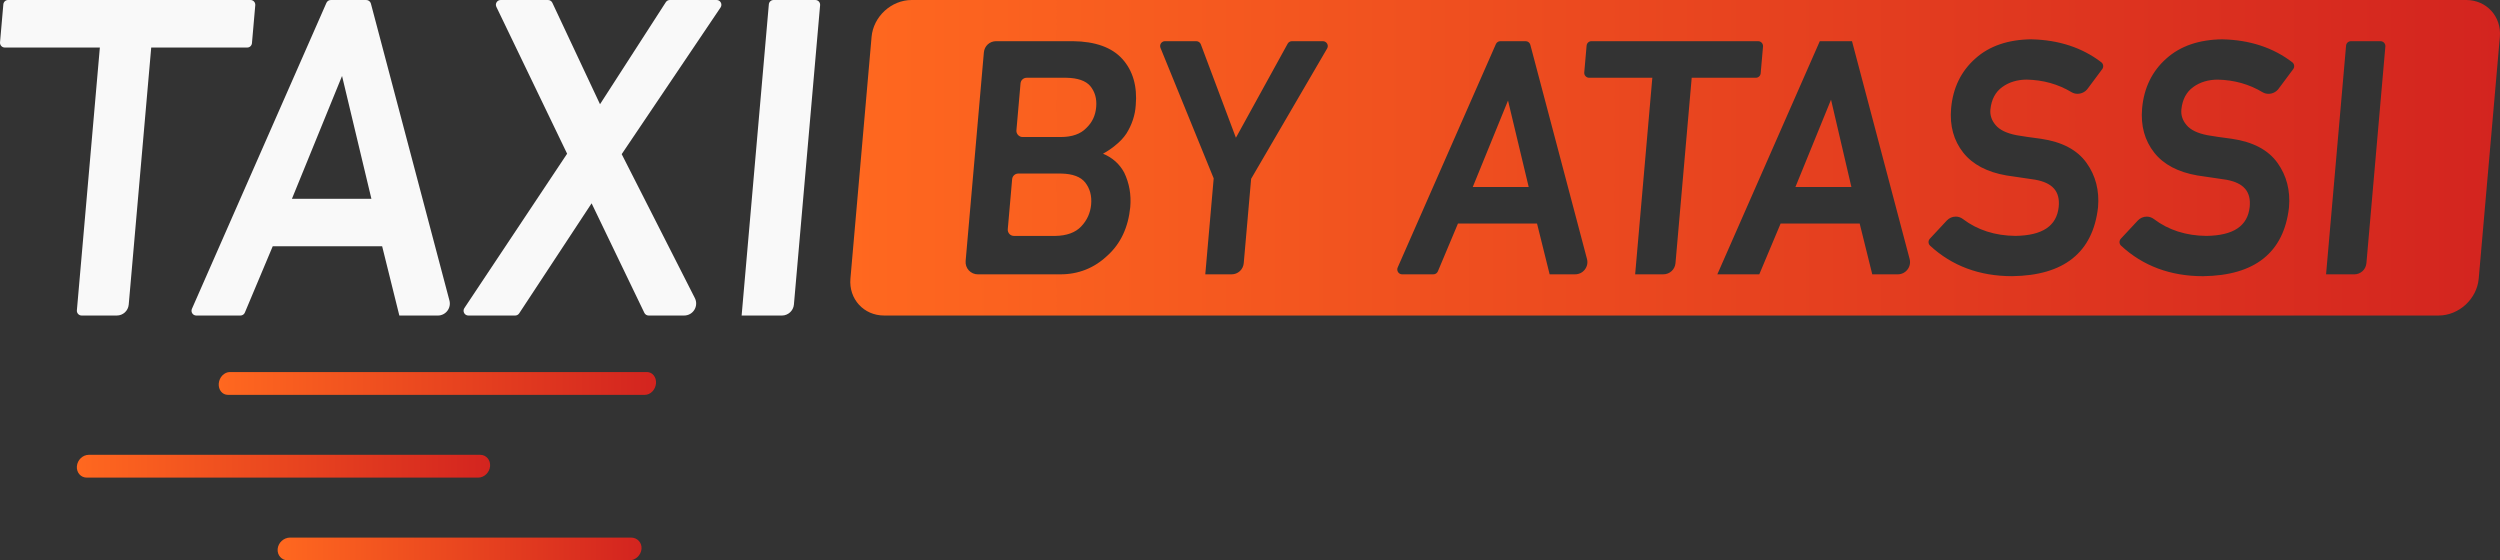 <?xml version="1.0" encoding="UTF-8"?><svg id="Calque_2" xmlns="http://www.w3.org/2000/svg" xmlns:xlink="http://www.w3.org/1999/xlink" viewBox="0 0 210.85 47.263"><rect x="0" y="0" width="210.85" height="47.263" fill="#333333" stroke="none"/><defs><linearGradient id="Dégradé_sans_nom_2" x1="23.413" y1="46.301" x2="54.108" y2="46.301" gradientUnits="userSpaceOnUse"><stop offset="0" stop-color="#ff681f"/><stop offset="1" stop-color="#d3241f"/></linearGradient><linearGradient id="Dégradé_sans_nom_2-2" x1="6.48" y1="39.32" x2="41.336" y2="39.32" xlink:href="#Dégradé_sans_nom_2"/><linearGradient id="Dégradé_sans_nom_2-3" x1="18.447" y1="32.339" x2="55.33" y2="32.339" xlink:href="#Dégradé_sans_nom_2"/><linearGradient id="Dégradé_sans_nom_2-4" x1="71.713" y1="13.306" x2="210.85" y2="13.306" xlink:href="#Dégradé_sans_nom_2"/></defs><g id="Components"><g id="dbda73c6-364b-4678-874b-9fb39451f755_1"><path d="M9.847,26.612h-2.962c-.113,0-.221-.048-.297-.131s-.114-.194-.104-.307l1.938-22.165H.403c-.112,0-.221-.048-.297-.131S-.008,3.683.002,3.572L.282.368C.3.159.472 0.0.683 0h20.447c.112,0,.221.048.296.13.076.083.114.195.104.308l-.28,3.203c-.019.21-.19.368-.4.368h-8.096l-1.897,21.677c-.046.527-.48.926-1.011.926Z" style="fill:#f9f9f9;"/><path d="M36.924,26.612h-3.244l-1.449-5.84h-9.23l-2.351,5.593c-.061.149-.208.247-.371.247h-3.724c-.137,0-.262-.068-.337-.182-.074-.114-.087-.257-.032-.382L27.531.241c.064-.145.208-.24.368-.24h2.991c.181,0,.341.122.39.296l6.624,25.043c.082.306.018.625-.175.877-.194.251-.487.396-.805.396ZM31.352,16.885v.001-.001ZM24.623,16.765h6.701l-2.476-10.358-4.226,10.358Z" style="fill:#f9f9f9;"/><path d="M57.701,26.612h-2.994c-.154,0-.297-.089-.363-.228l-4.448-9.236-6.11,9.283c-.075.113-.201.181-.337.181h-3.949c-.148,0-.285-.081-.355-.213-.07-.131-.062-.289.019-.413l8.667-13.021L41.863.578c-.06-.126-.052-.271.022-.389S42.087 0,42.226 0h3.995c.154,0,.298.091.363.231l4.021,8.56L56.155.184c.076-.115.202-.184.338-.184h3.947c.149,0,.285.082.355.214s.062.29-.021.414l-8.34,12.373,6.17,12.137c.161.316.146.686-.039.989-.185.304-.509.484-.864.484Z" style="fill:#f9f9f9;"/><path d="M65.951,26.612h-3.402L64.844.368c.019-.21.19-.368.401-.368h3.522c.113,0,.221.048.297.131s.114.194.104.307l-2.209,25.248c-.045.519-.488.926-1.01.926Z" style="fill:#f9f9f9;"/><path d="M24.463,45.34h28.764c.531,0,.924.43.878.962s-.515.962-1.046.962h-28.764c-.531,0-.924-.43-.878-.962s.515-.962,1.046-.962Z" style="fill:url(#Dégradé_sans_nom_2);"/><path d="M7.49,38.359h33.005c.509,0,.884.43.838.962s-.497.962-1.006.962H7.322c-.509,0-.884-.43-.838-.962s.497-.962,1.006-.962Z" style="fill:url(#Dégradé_sans_nom_2-2);"/><path d="M19.388,31.378h35.169c.471,0,.815.43.769.962s-.466.962-.937.962H19.219c-.471,0-.815-.43-.769-.962s.466-.962.937-.962Z" style="fill:url(#Dégradé_sans_nom_2-3);"/><path d="M89.505,14.637h-3.62c-.273,0-.498.205-.521.478l-.368,4.212c-.013.149.035.291.135.401.101.11.239.17.387.17h3.486c.967-.017,1.705-.287,2.187-.803.492-.517.772-1.14.836-1.85.063-.731-.099-1.335-.498-1.851-.382-.484-1.065-.739-2.023-.756M127.187,8.477l-2.975,7.296h4.719l-1.745-7.296M154.429,8.406l-3.003,7.366h4.721l-1.718-7.366M89.938,6.558h-3.346c-.273,0-.498.205-.521.478l-.346,3.95c-.013.146.035.29.136.398.1.111.238.172.385.172h3.213c.951,0,1.676-.254,2.157-.755.503-.478.774-1.056.836-1.774.061-.71-.104-1.293-.509-1.781-.384-.439-1.06-.672-2.006-.687M82.47,23.138c-.288,0-.566-.122-.762-.335-.195-.214-.292-.5-.267-.789l1.539-17.598c.048-.537.491-.943,1.029-.943h6.476c1.891.02,3.296.524,4.177,1.504.887.987,1.267,2.303,1.126,3.909-.054.822-.316,1.622-.782,2.372-.243.37-.574.717-.984,1.039-.286.236-.62.46-.994.666.79.326,1.388.858,1.784,1.587.434.898.605,1.875.514,2.916-.169,1.715-.816,3.093-1.93,4.094-1.103,1.044-2.435,1.577-3.958,1.577h-6.97M104.236,11.619l4.365-7.933c.07-.131.209-.212.358-.212h2.615c.146,0,.284.079.357.207.073.127.073.284-.002.41l-6.409,10.989-.623,7.115c-.045.537-.488.943-1.029.943h-2.215l.709-8.095-4.486-11.003c-.052-.127-.038-.271.038-.384.077-.114.205-.183.341-.183h2.639c.17,0,.325.107.384.266l2.958,7.879M118.257,23.138c-.139,0-.267-.07-.343-.186-.077-.117-.09-.263-.034-.391l8.283-18.842c.066-.149.214-.246.376-.246h2.132c.185,0,.349.125.397.305l4.778,18.061c.084.312.018.638-.18.894-.197.256-.495.403-.818.403h-2.152l-1.063-4.283h-6.668l-1.694,4.032c-.065.152-.212.252-.379.252h-2.634M134.025,6.558c-.114,0-.224-.049-.302-.134-.077-.084-.117-.198-.107-.314l.198-2.262c.019-.214.194-.375.409-.375h14.061c.114,0,.225.049.302.134.077.084.117.2.107.314l-.198,2.262c-.019.214-.194.375-.409.375h-5.408l-1.368,15.636c-.046.537-.489.943-1.029.943h-2.373l1.449-16.58h-5.332M144.839,23.138l8.643-19.664h2.716l4.859,18.366c.083.312.019.638-.18.894-.197.256-.495.403-.818.403h-2.152l-1.062-4.283h-6.668l-1.799,4.283h-3.537M196.18,23.138l1.687-19.289c.018-.214.194-.375.409-.375h2.497c.115,0,.225.049.302.134.069.073.106.171.108.27v.008c0,.012-.001.024-.002.036l-1.598,18.274c-.048.537-.489.943-1.029.943h-2.374M171.35,3.318h0c2.293.051,4.267.702,5.874,1.933.178.139.213.396.08.576l-1.233,1.657c-.207.277-.531.428-.853.428-.175,0-.349-.044-.503-.137-1.122-.675-2.39-1.03-3.769-1.06-.801,0-1.499.209-2.068.621-.589.424-.918,1.046-1.008,1.898-.041.484.1.912.434,1.309.337.409.932.697,1.769.86.494.086,1.164.186,2.045.299,1.785.256,3.084.942,3.862,2.038.766,1.071,1.092,2.331.968,3.746-.429,3.801-2.868,5.754-7.248,5.807-2.745,0-5.07-.865-6.914-2.571-.169-.157-.178-.42-.021-.589l1.425-1.53c.206-.22.481-.334.758-.334.211,0,.423.067.603.203,1.22.928,2.712,1.407,4.433,1.423,2.28-.034,3.474-.832,3.647-2.442.129-1.3-.5-2.031-1.985-2.298-.729-.104-1.538-.222-2.418-.356-1.633-.281-2.857-.928-3.643-1.92-.81-1.021-1.155-2.276-1.029-3.731.152-1.733.843-3.153,2.055-4.219,1.172-1.053,2.767-1.597,4.739-1.614M187.457,3.318h0c2.294.051,4.268.702,5.873,1.933.179.138.215.396.08.578l-1.232,1.655c-.207.278-.53.43-.853.43-.175,0-.349-.044-.504-.137-1.123-.675-2.39-1.03-3.771-1.06-.8,0-1.499.209-2.068.621-.587.424-.916,1.046-1.006,1.898-.042.482.099.912.433,1.309.337.409.932.697,1.77.86.489.086,1.16.184,2.045.299,1.784.256,3.083.942,3.862,2.038.766,1.071,1.092,2.332.969,3.746-.43,3.801-2.869,5.754-7.25,5.807-2.744,0-5.069-.865-6.912-2.571-.169-.157-.179-.42-.022-.589l1.427-1.53c.205-.22.48-.334.757-.334.211,0,.423.067.603.203,1.222.928,2.713,1.407,4.434,1.423,2.28-.034,3.474-.832,3.647-2.442.129-1.3-.502-2.031-1.985-2.298-.728-.104-1.538-.222-2.418-.356-1.633-.281-2.858-.928-3.642-1.92-.809-1.021-1.156-2.276-1.029-3.731.152-1.733.844-3.153,2.054-4.219,1.172-1.053,2.768-1.597,4.739-1.614M207.996,0H76.896c-1.721,0-3.237,1.395-3.388,3.115l-1.783,20.382c-.15,1.719,1.122,3.114,2.842,3.114h131.1c1.719,0,3.237-1.395,3.388-3.114l1.783-20.382c.15-1.721-1.122-3.115-2.842-3.115" style="fill:url(#Dégradé_sans_nom_2-4);"/></g></g></svg>